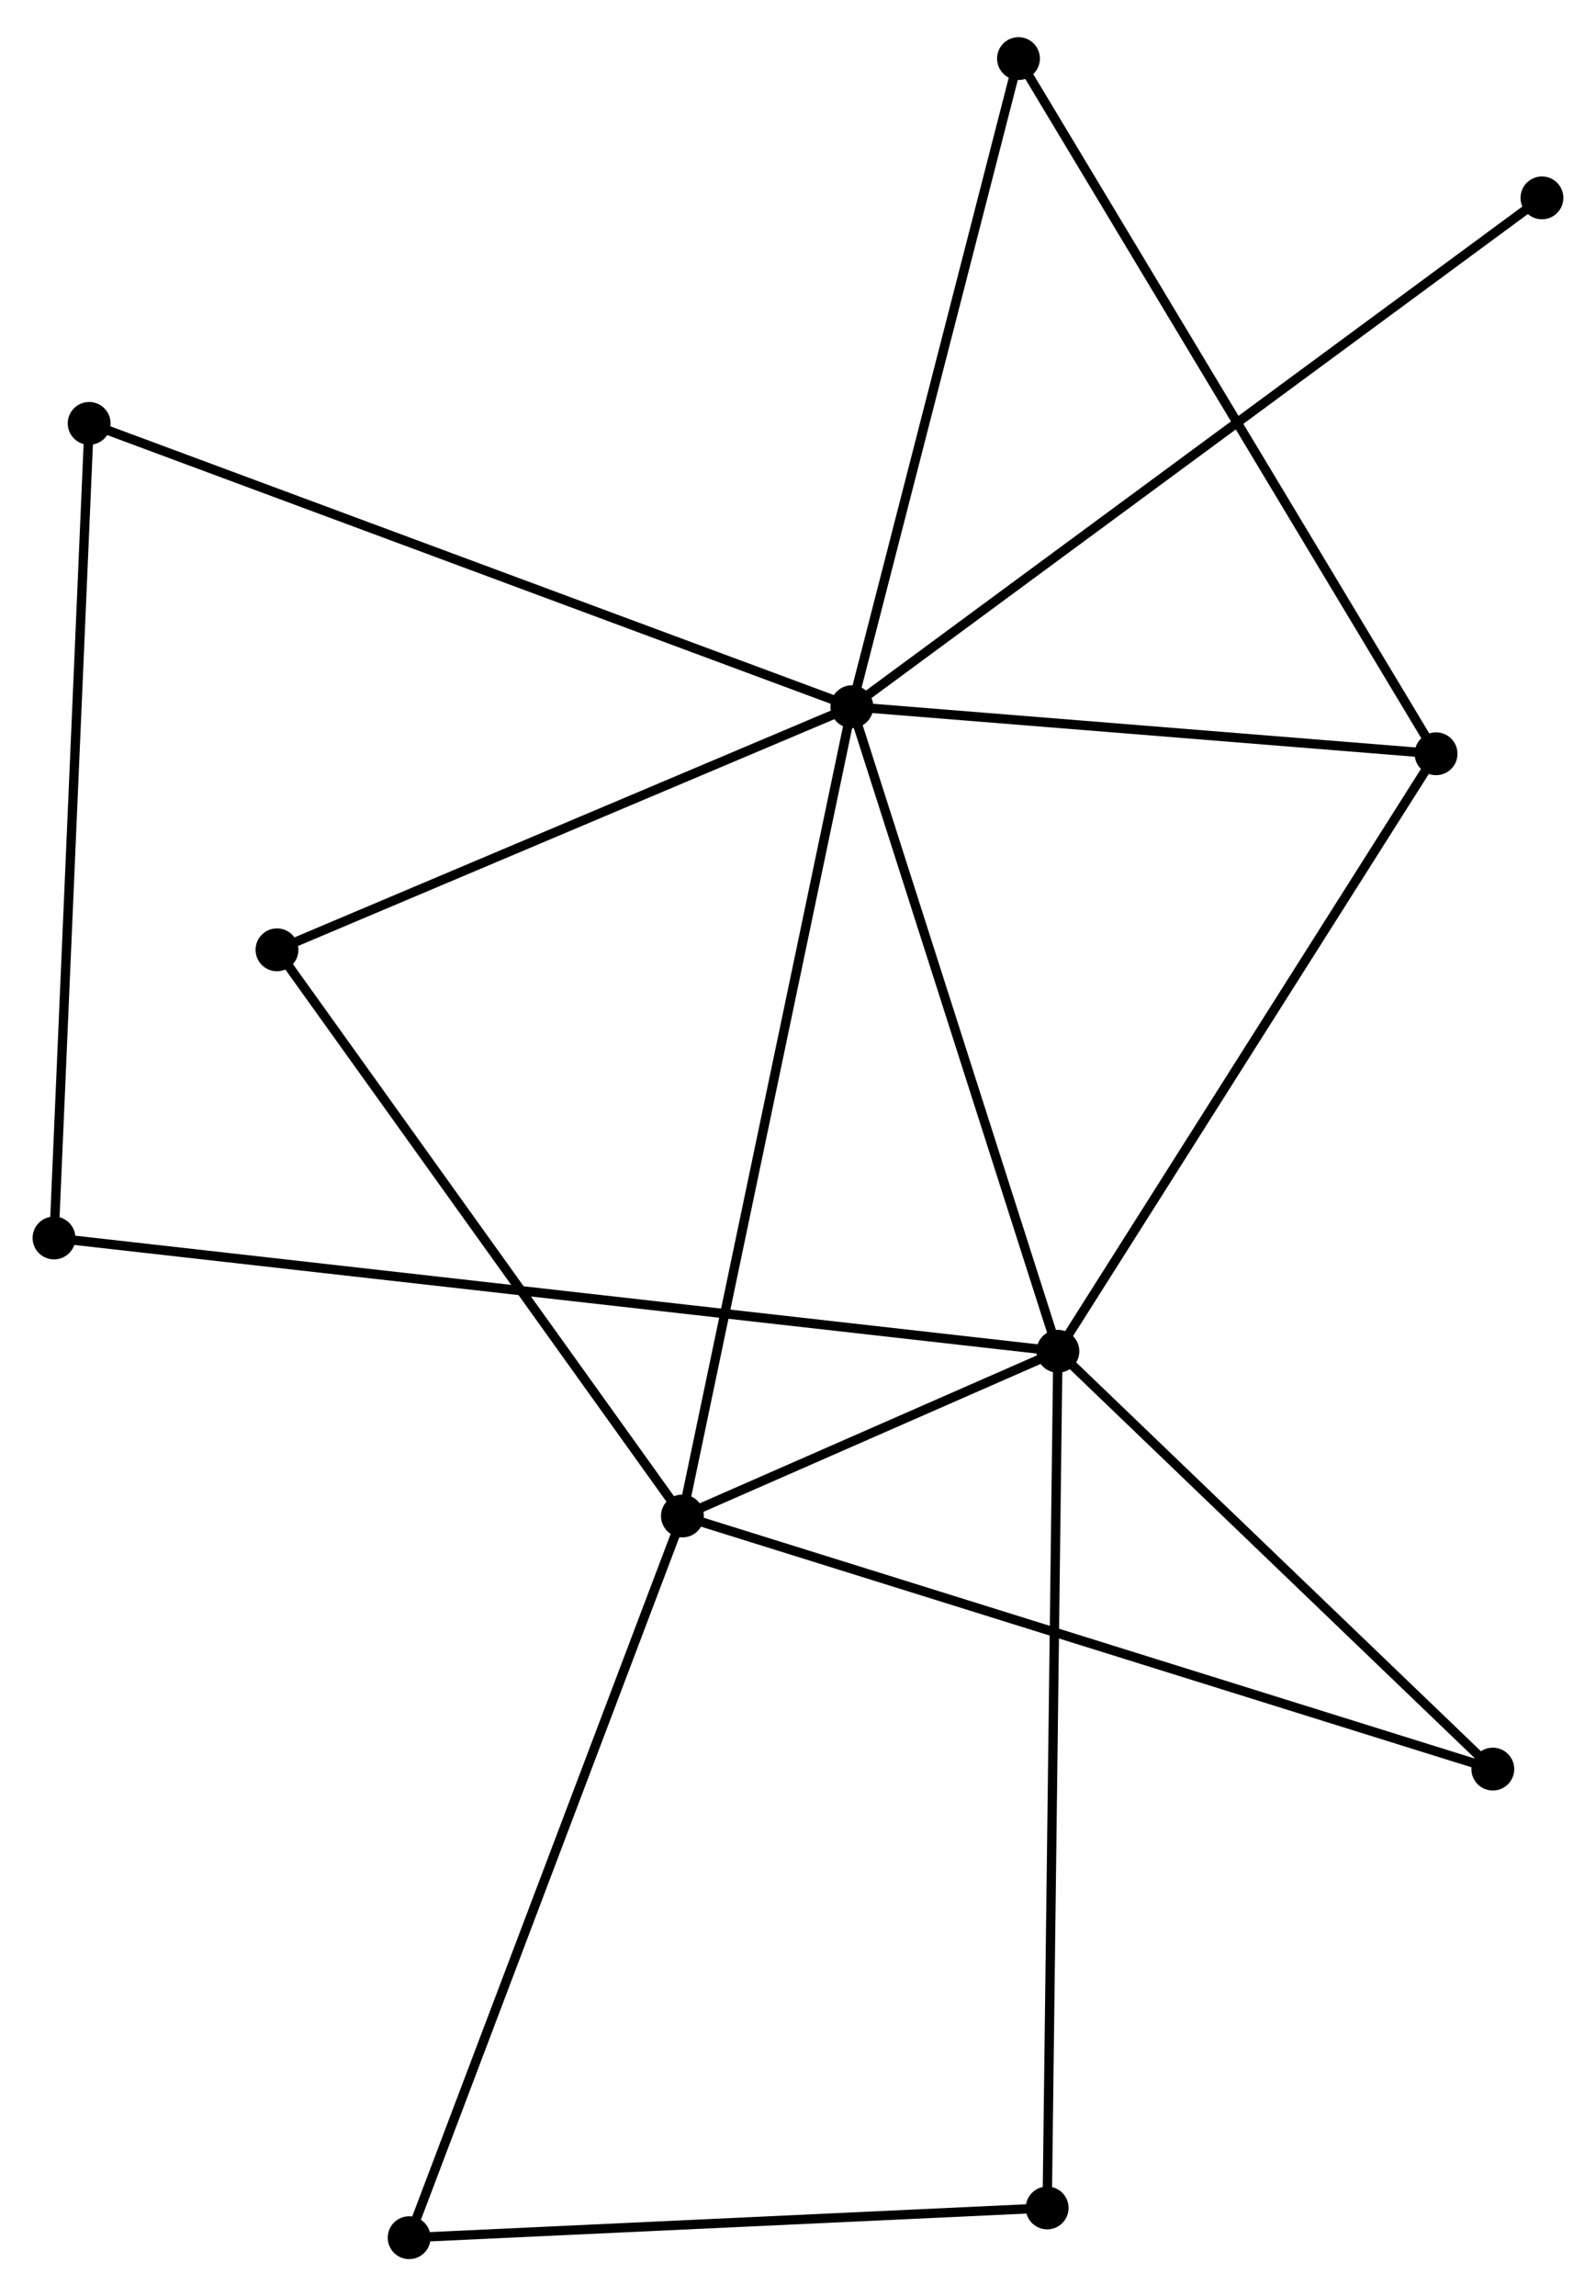<?xml version="1.0" encoding="UTF-8" standalone="no"?>
<!DOCTYPE svg PUBLIC "-//W3C//DTD SVG 1.1//EN"
 "http://www.w3.org/Graphics/SVG/1.1/DTD/svg11.dtd">
<!-- Generated by graphviz version 2.36.0 (20140111.2315)
 -->
<!-- Title: %3 Pages: 1 -->
<svg width="171pt" height="246pt"
 viewBox="0.00 0.00 171.36 245.54" xmlns="http://www.w3.org/2000/svg" xmlns:xlink="http://www.w3.org/1999/xlink">
<g id="graph0" class="graph" transform="scale(1 1) rotate(0) translate(4 241.537)">
<title>%3</title>
<!-- 0 -->
<g id="node1" class="node"><title>0</title>
<ellipse fill="black" stroke="black" cx="87.465" cy="-166.156" rx="1.8" ry="1.8"/>
</g>
<!-- 1 -->
<g id="node2" class="node"><title>1</title>
<ellipse fill="black" stroke="black" cx="109.585" cy="-96.962" rx="1.8" ry="1.8"/>
</g>
<!-- 0&#45;&#45;1 -->
<g id="edge1" class="edge"><title>0&#45;&#45;1</title>
<path fill="none" stroke="black" d="M88.103,-164.16C91.334,-154.056 105.849,-108.647 108.986,-98.835"/>
</g>
<!-- 2 -->
<g id="node3" class="node"><title>2</title>
<ellipse fill="black" stroke="black" cx="69.27" cy="-79.279" rx="1.8" ry="1.8"/>
</g>
<!-- 0&#45;&#45;2 -->
<g id="edge2" class="edge"><title>0&#45;&#45;2</title>
<path fill="none" stroke="black" d="M87.085,-164.342C84.717,-153.035 72.01,-92.361 69.648,-81.084"/>
</g>
<!-- 3 -->
<g id="node4" class="node"><title>3</title>
<ellipse fill="black" stroke="black" cx="150.188" cy="-161.106" rx="1.8" ry="1.8"/>
</g>
<!-- 0&#45;&#45;3 -->
<g id="edge3" class="edge"><title>0&#45;&#45;3</title>
<path fill="none" stroke="black" d="M89.275,-166.01C98.273,-165.286 138.161,-162.074 147.992,-161.283"/>
</g>
<!-- 4 -->
<g id="node5" class="node"><title>4</title>
<ellipse fill="black" stroke="black" cx="105.353" cy="-235.737" rx="1.8" ry="1.8"/>
</g>
<!-- 0&#45;&#45;4 -->
<g id="edge4" class="edge"><title>0&#45;&#45;4</title>
<path fill="none" stroke="black" d="M87.981,-168.164C90.593,-178.324 102.332,-223.986 104.868,-233.853"/>
</g>
<!-- 7 -->
<g id="node6" class="node"><title>7</title>
<ellipse fill="black" stroke="black" cx="25.739" cy="-140.059" rx="1.8" ry="1.8"/>
</g>
<!-- 0&#45;&#45;7 -->
<g id="edge5" class="edge"><title>0&#45;&#45;7</title>
<path fill="none" stroke="black" d="M85.685,-165.403C76.671,-161.592 36.163,-144.466 27.41,-140.765"/>
</g>
<!-- 10 -->
<g id="node7" class="node"><title>10</title>
<ellipse fill="black" stroke="black" cx="5.573" cy="-196.572" rx="1.8" ry="1.8"/>
</g>
<!-- 0&#45;&#45;10 -->
<g id="edge6" class="edge"><title>0&#45;&#45;10</title>
<path fill="none" stroke="black" d="M85.755,-166.791C75.097,-170.75 17.904,-191.992 7.275,-195.94"/>
</g>
<!-- 11 -->
<g id="node8" class="node"><title>11</title>
<ellipse fill="black" stroke="black" cx="161.556" cy="-220.783" rx="1.8" ry="1.8"/>
</g>
<!-- 0&#45;&#45;11 -->
<g id="edge7" class="edge"><title>0&#45;&#45;11</title>
<path fill="none" stroke="black" d="M89.013,-167.297C98.655,-174.406 150.4,-212.557 160.017,-219.648"/>
</g>
<!-- 1&#45;&#45;2 -->
<g id="edge8" class="edge"><title>1&#45;&#45;2</title>
<path fill="none" stroke="black" d="M107.852,-96.202C101.221,-93.293 77.493,-82.886 70.951,-80.016"/>
</g>
<!-- 1&#45;&#45;3 -->
<g id="edge9" class="edge"><title>1&#45;&#45;3</title>
<path fill="none" stroke="black" d="M110.588,-98.547C116.157,-107.345 143.217,-150.094 149.07,-159.34"/>
</g>
<!-- 5 -->
<g id="node9" class="node"><title>5</title>
<ellipse fill="black" stroke="black" cx="1.8" cy="-109.124" rx="1.8" ry="1.8"/>
</g>
<!-- 1&#45;&#45;5 -->
<g id="edge10" class="edge"><title>1&#45;&#45;5</title>
<path fill="none" stroke="black" d="M107.714,-97.173C94.631,-98.649 16.973,-107.412 3.722,-108.907"/>
</g>
<!-- 6 -->
<g id="node10" class="node"><title>6</title>
<ellipse fill="black" stroke="black" cx="108.433" cy="-4.994" rx="1.8" ry="1.8"/>
</g>
<!-- 1&#45;&#45;6 -->
<g id="edge11" class="edge"><title>1&#45;&#45;6</title>
<path fill="none" stroke="black" d="M109.561,-95.041C109.411,-83.072 108.606,-18.842 108.457,-6.904"/>
</g>
<!-- 9 -->
<g id="node11" class="node"><title>9</title>
<ellipse fill="black" stroke="black" cx="156.282" cy="-52.107" rx="1.8" ry="1.8"/>
</g>
<!-- 1&#45;&#45;9 -->
<g id="edge12" class="edge"><title>1&#45;&#45;9</title>
<path fill="none" stroke="black" d="M111.138,-95.469C118.228,-88.659 147.474,-60.568 154.674,-53.651"/>
</g>
<!-- 2&#45;&#45;7 -->
<g id="edge13" class="edge"><title>2&#45;&#45;7</title>
<path fill="none" stroke="black" d="M68.194,-80.782C62.224,-89.117 33.212,-129.624 26.938,-138.385"/>
</g>
<!-- 2&#45;&#45;9 -->
<g id="edge15" class="edge"><title>2&#45;&#45;9</title>
<path fill="none" stroke="black" d="M71.088,-78.712C82.411,-75.175 143.18,-56.199 154.474,-52.672"/>
</g>
<!-- 8 -->
<g id="node12" class="node"><title>8</title>
<ellipse fill="black" stroke="black" cx="39.93" cy="-1.8" rx="1.8" ry="1.8"/>
</g>
<!-- 2&#45;&#45;8 -->
<g id="edge14" class="edge"><title>2&#45;&#45;8</title>
<path fill="none" stroke="black" d="M68.545,-77.364C64.486,-66.645 44.623,-14.192 40.63,-3.648"/>
</g>
<!-- 3&#45;&#45;4 -->
<g id="edge16" class="edge"><title>3&#45;&#45;4</title>
<path fill="none" stroke="black" d="M149.251,-162.665C143.416,-172.377 112.104,-224.499 106.284,-234.187"/>
</g>
<!-- 5&#45;&#45;10 -->
<g id="edge17" class="edge"><title>5&#45;&#45;10</title>
<path fill="none" stroke="black" d="M1.879,-110.95C2.37,-122.331 5.005,-183.404 5.495,-194.756"/>
</g>
<!-- 6&#45;&#45;8 -->
<g id="edge18" class="edge"><title>6&#45;&#45;8</title>
<path fill="none" stroke="black" d="M106.456,-4.902C96.453,-4.435 51.499,-2.339 41.785,-1.886"/>
</g>
</g>
</svg>

